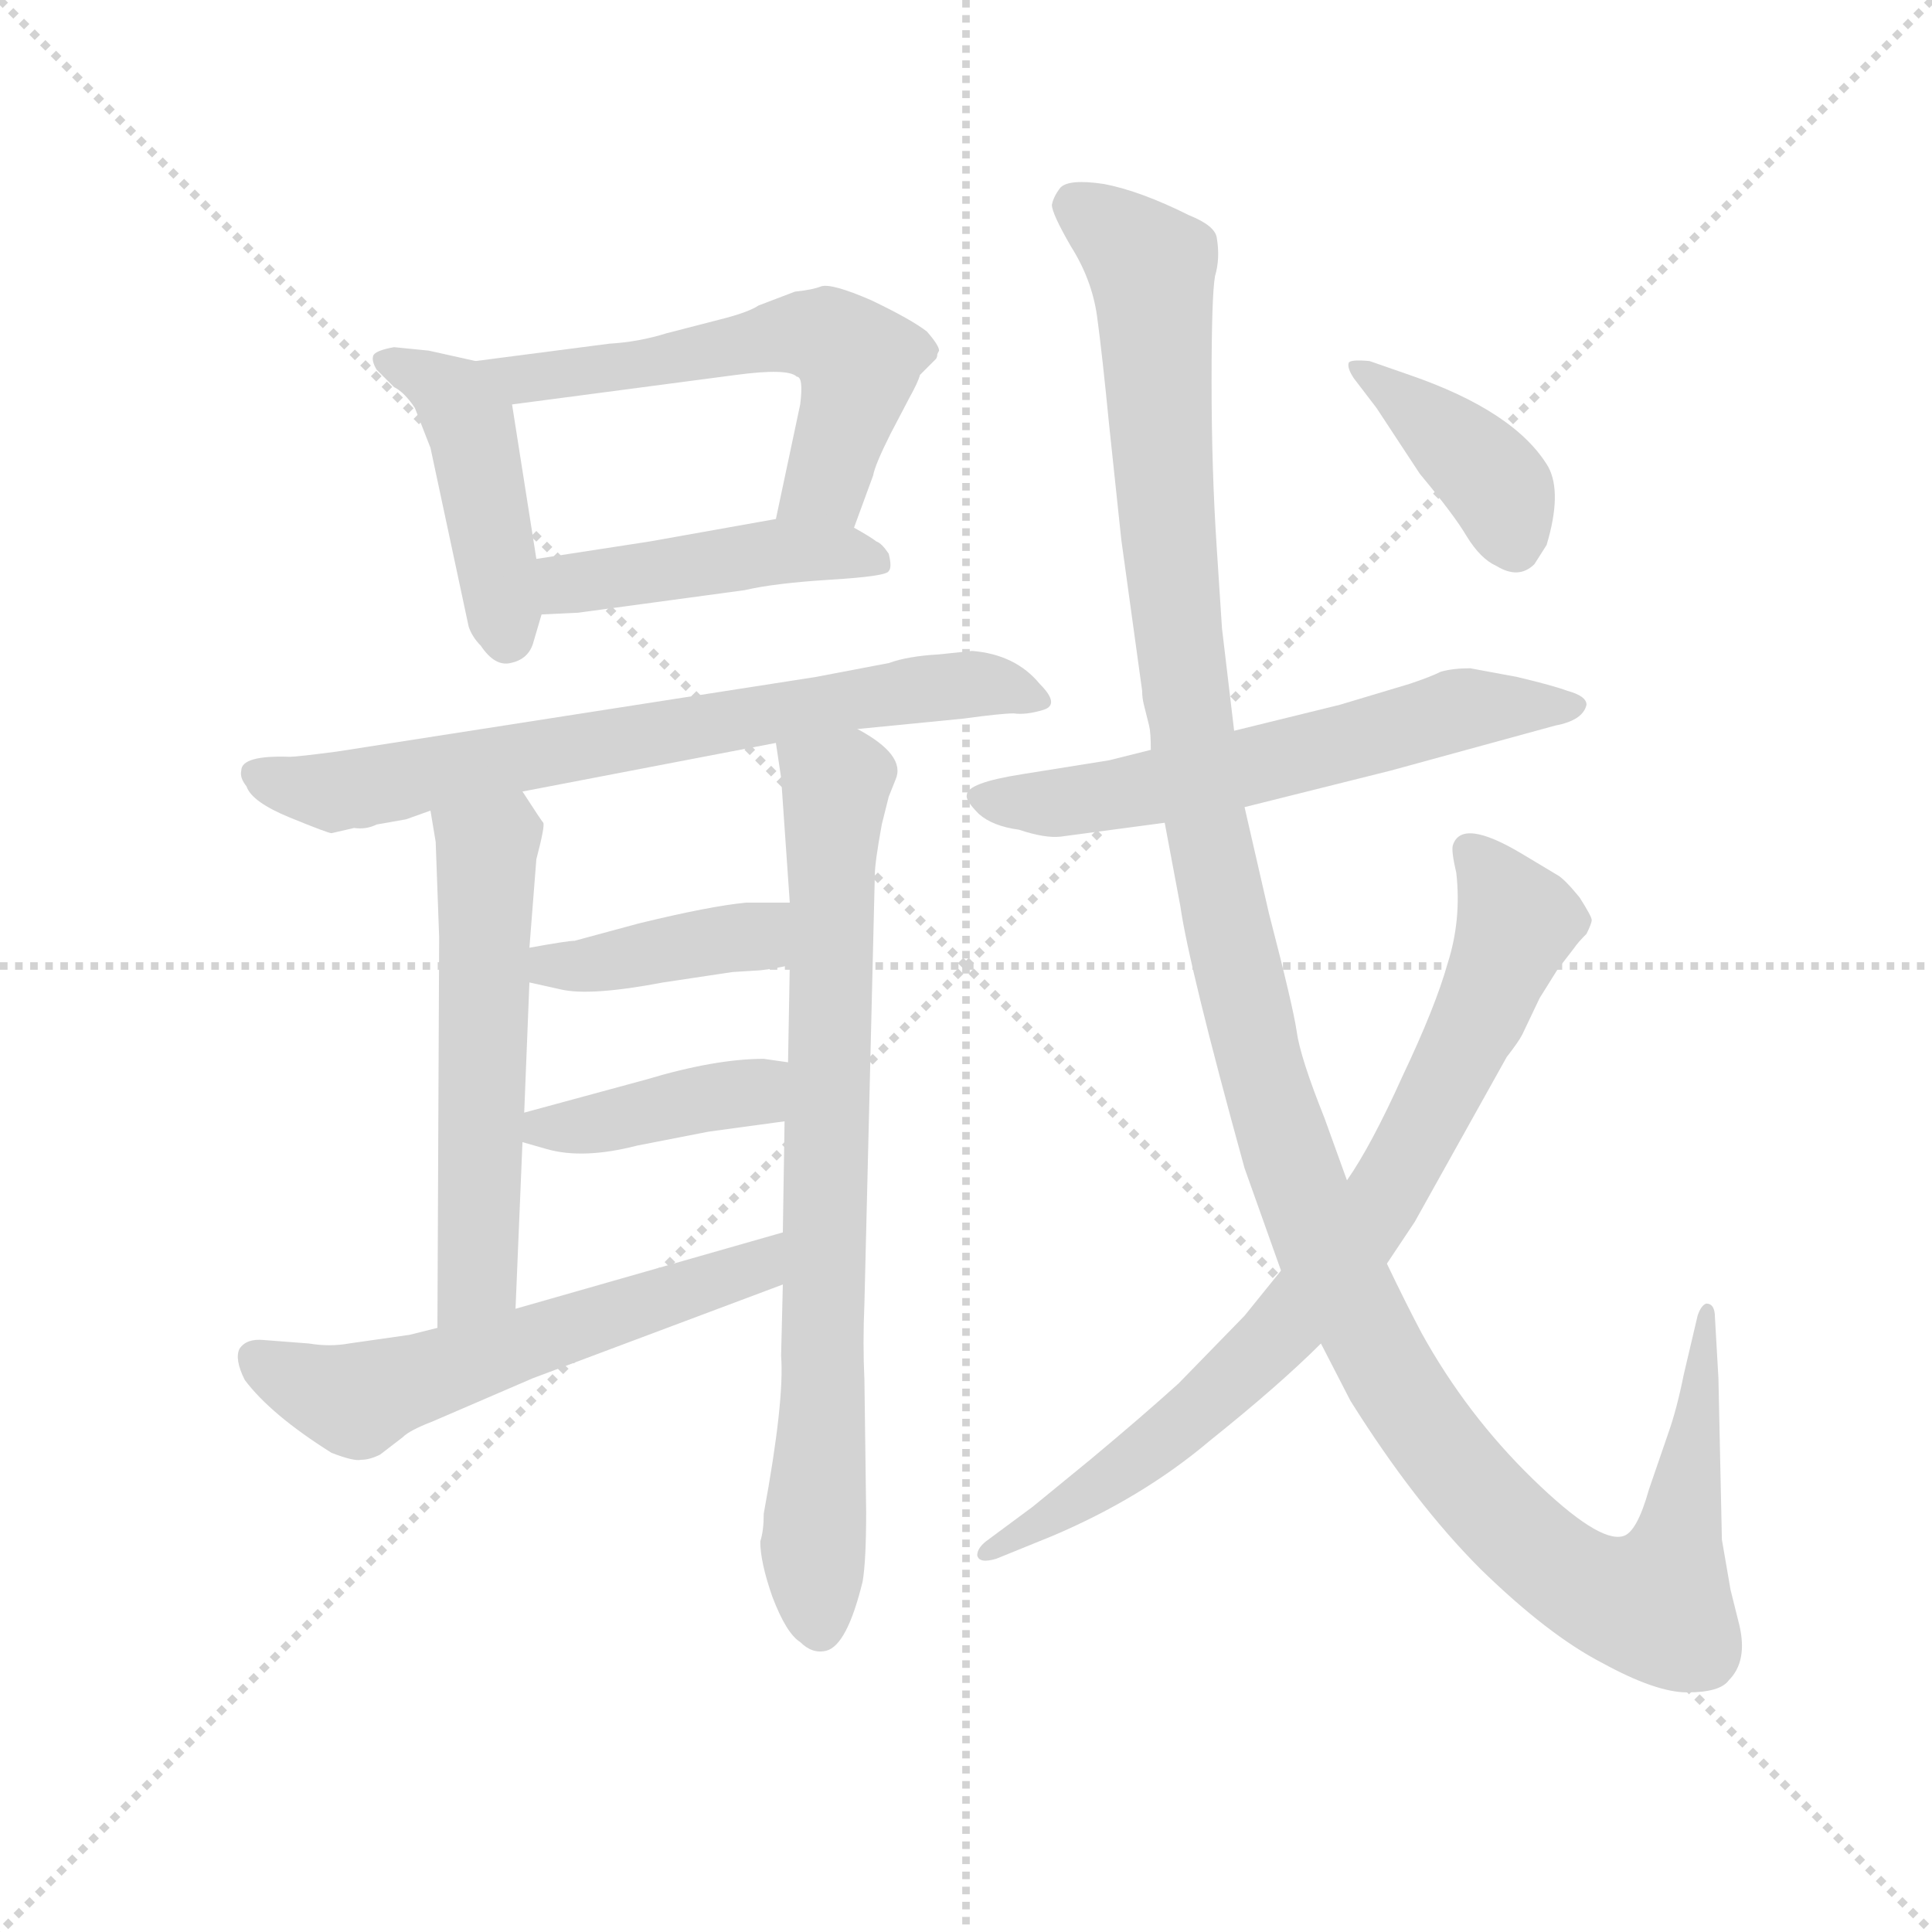 <svg version="1.1" viewBox="0 0 1024 1024" xmlns="http://www.w3.org/2000/svg">
  <g stroke="lightgray" stroke-dasharray="1,1" stroke-width="1" transform="scale(4, 4)">
    <line x1="0" y1="0" x2="256" y2="256"></line>
    <line x1="256" y1="0" x2="0" y2="256"></line>
    <line x1="128" y1="0" x2="128" y2="256"></line>
    <line x1="0" y1="128" x2="256" y2="128"></line>
  </g>
  <g transform="scale(0.92, -0.92) translate(60, -830)">
    <style type="text/css">
      
        @keyframes keyframes0 {
          from {
            stroke: blue;
            stroke-dashoffset: 443;
            stroke-width: 128;
          }
          59% {
            animation-timing-function: step-end;
            stroke: blue;
            stroke-dashoffset: 0;
            stroke-width: 128;
          }
          to {
            stroke: black;
            stroke-width: 1024;
          }
        }
        #make-me-a-hanzi-animation-0 {
          animation: keyframes0 0.611s both;
          animation-delay: 0s;
          animation-timing-function: linear;
        }
      
        @keyframes keyframes1 {
          from {
            stroke: blue;
            stroke-dashoffset: 576;
            stroke-width: 128;
          }
          65% {
            animation-timing-function: step-end;
            stroke: blue;
            stroke-dashoffset: 0;
            stroke-width: 128;
          }
          to {
            stroke: black;
            stroke-width: 1024;
          }
        }
        #make-me-a-hanzi-animation-1 {
          animation: keyframes1 0.719s both;
          animation-delay: 0.611s;
          animation-timing-function: linear;
        }
      
        @keyframes keyframes2 {
          from {
            stroke: blue;
            stroke-dashoffset: 452;
            stroke-width: 128;
          }
          60% {
            animation-timing-function: step-end;
            stroke: blue;
            stroke-dashoffset: 0;
            stroke-width: 128;
          }
          to {
            stroke: black;
            stroke-width: 1024;
          }
        }
        #make-me-a-hanzi-animation-2 {
          animation: keyframes2 0.618s both;
          animation-delay: 1.329s;
          animation-timing-function: linear;
        }
      
        @keyframes keyframes3 {
          from {
            stroke: blue;
            stroke-dashoffset: 711;
            stroke-width: 128;
          }
          70% {
            animation-timing-function: step-end;
            stroke: blue;
            stroke-dashoffset: 0;
            stroke-width: 128;
          }
          to {
            stroke: black;
            stroke-width: 1024;
          }
        }
        #make-me-a-hanzi-animation-3 {
          animation: keyframes3 0.829s both;
          animation-delay: 1.947s;
          animation-timing-function: linear;
        }
      
        @keyframes keyframes4 {
          from {
            stroke: blue;
            stroke-dashoffset: 561;
            stroke-width: 128;
          }
          65% {
            animation-timing-function: step-end;
            stroke: blue;
            stroke-dashoffset: 0;
            stroke-width: 128;
          }
          to {
            stroke: black;
            stroke-width: 1024;
          }
        }
        #make-me-a-hanzi-animation-4 {
          animation: keyframes4 0.707s both;
          animation-delay: 2.776s;
          animation-timing-function: linear;
        }
      
        @keyframes keyframes5 {
          from {
            stroke: blue;
            stroke-dashoffset: 773;
            stroke-width: 128;
          }
          72% {
            animation-timing-function: step-end;
            stroke: blue;
            stroke-dashoffset: 0;
            stroke-width: 128;
          }
          to {
            stroke: black;
            stroke-width: 1024;
          }
        }
        #make-me-a-hanzi-animation-5 {
          animation: keyframes5 0.879s both;
          animation-delay: 3.482s;
          animation-timing-function: linear;
        }
      
        @keyframes keyframes6 {
          from {
            stroke: blue;
            stroke-dashoffset: 402;
            stroke-width: 128;
          }
          57% {
            animation-timing-function: step-end;
            stroke: blue;
            stroke-dashoffset: 0;
            stroke-width: 128;
          }
          to {
            stroke: black;
            stroke-width: 1024;
          }
        }
        #make-me-a-hanzi-animation-6 {
          animation: keyframes6 0.577s both;
          animation-delay: 4.361s;
          animation-timing-function: linear;
        }
      
        @keyframes keyframes7 {
          from {
            stroke: blue;
            stroke-dashoffset: 399;
            stroke-width: 128;
          }
          56% {
            animation-timing-function: step-end;
            stroke: blue;
            stroke-dashoffset: 0;
            stroke-width: 128;
          }
          to {
            stroke: black;
            stroke-width: 1024;
          }
        }
        #make-me-a-hanzi-animation-7 {
          animation: keyframes7 0.575s both;
          animation-delay: 4.938s;
          animation-timing-function: linear;
        }
      
        @keyframes keyframes8 {
          from {
            stroke: blue;
            stroke-dashoffset: 577;
            stroke-width: 128;
          }
          65% {
            animation-timing-function: step-end;
            stroke: blue;
            stroke-dashoffset: 0;
            stroke-width: 128;
          }
          to {
            stroke: black;
            stroke-width: 1024;
          }
        }
        #make-me-a-hanzi-animation-8 {
          animation: keyframes8 0.72s both;
          animation-delay: 5.513s;
          animation-timing-function: linear;
        }
      
        @keyframes keyframes9 {
          from {
            stroke: blue;
            stroke-dashoffset: 603;
            stroke-width: 128;
          }
          66% {
            animation-timing-function: step-end;
            stroke: blue;
            stroke-dashoffset: 0;
            stroke-width: 128;
          }
          to {
            stroke: black;
            stroke-width: 1024;
          }
        }
        #make-me-a-hanzi-animation-9 {
          animation: keyframes9 0.741s both;
          animation-delay: 6.233s;
          animation-timing-function: linear;
        }
      
        @keyframes keyframes10 {
          from {
            stroke: blue;
            stroke-dashoffset: 1353;
            stroke-width: 128;
          }
          81% {
            animation-timing-function: step-end;
            stroke: blue;
            stroke-dashoffset: 0;
            stroke-width: 128;
          }
          to {
            stroke: black;
            stroke-width: 1024;
          }
        }
        #make-me-a-hanzi-animation-10 {
          animation: keyframes10 1.351s both;
          animation-delay: 6.973s;
          animation-timing-function: linear;
        }
      
        @keyframes keyframes11 {
          from {
            stroke: blue;
            stroke-dashoffset: 791;
            stroke-width: 128;
          }
          72% {
            animation-timing-function: step-end;
            stroke: blue;
            stroke-dashoffset: 0;
            stroke-width: 128;
          }
          to {
            stroke: black;
            stroke-width: 1024;
          }
        }
        #make-me-a-hanzi-animation-11 {
          animation: keyframes11 0.894s both;
          animation-delay: 8.325s;
          animation-timing-function: linear;
        }
      
        @keyframes keyframes12 {
          from {
            stroke: blue;
            stroke-dashoffset: 397;
            stroke-width: 128;
          }
          56% {
            animation-timing-function: step-end;
            stroke: blue;
            stroke-dashoffset: 0;
            stroke-width: 128;
          }
          to {
            stroke: black;
            stroke-width: 1024;
          }
        }
        #make-me-a-hanzi-animation-12 {
          animation: keyframes12 0.573s both;
          animation-delay: 9.218s;
          animation-timing-function: linear;
        }
      
    </style>
    
      <path d="M 187 628 L 167 630 Q 156 628 155 625 Q 154 622 157 617 L 167 607 Q 173 604 179 595 L 188 572 L 210 469 Q 212 463 217 458 Q 225 446 234 448 Q 244 450 247 459 L 252 476 L 249 508 L 235 597 C 232 618 232 618 214 622 L 187 628 Z" fill="lightgray"></path>
    
      <path d="M 432 526 L 443 556 Q 444 562 453 580 L 464 601 Q 469 610 470 614 L 479 623 Q 480 624 480 626 L 481 628 Q 481 631 474 639 Q 465 646 442 657 Q 419 667 413 665 Q 408 663 398 662 L 377 654 Q 371 650 355 646 L 324 638 Q 308 633 291 632 L 214 622 C 184 618 205 593 235 597 L 364 614 Q 394 618 399 613 Q 403 613 401 597 L 387 531 C 381 502 422 498 432 526 Z" fill="lightgray"></path>
    
      <path d="M 252 476 L 273 477 L 369 490 Q 386 494 418 496 Q 451 498 452 501 Q 454 503 452 511 Q 448 517 445 518 Q 441 521 432 526 C 415 536 415 536 387 531 L 314 518 L 249 508 C 219 503 222 475 252 476 Z" fill="lightgray"></path>
    
      <path d="M 500 455 L 481 453 Q 463 452 452 448 L 410 440 L 134 397 Q 111 394 107 394 Q 79 395 79 386 Q 78 382 82 377 Q 85 368 107 359 Q 129 350 131 350 L 144 353 Q 151 352 157 355 L 174 358 L 188 363 L 241 374 L 387 402 L 434 410 L 495 416 Q 517 419 524 419 Q 531 418 541 421 Q 551 424 539 436 Q 525 453 500 455 Z" fill="lightgray"></path>
    
      <path d="M 188 363 L 191 345 L 193 290 L 192 65 C 192 35 236 46 237 76 L 241 172 L 242 189 L 245 264 L 245 284 L 249 335 Q 254 354 253 356 Q 252 357 241 374 C 225 399 183 393 188 363 Z" fill="lightgray"></path>
    
      <path d="M 391 90 L 390 49 Q 392 23 380 -42 Q 380 -52 378 -58 Q 378 -70 385 -90 Q 393 -111 401 -116 Q 408 -123 416 -121 Q 428 -118 437 -81 Q 439 -69 439 -41 L 438 35 Q 437 56 438 79 L 444 326 Q 444 333 448 355 L 452 371 L 456 381 Q 462 395 434 410 C 409 426 383 432 387 402 L 390 382 L 395 310 L 395 274 L 394 218 L 392 184 L 391 120 L 391 90 Z" fill="lightgray"></path>
    
      <path d="M 245 264 L 263 260 Q 280 256 322 264 L 362 270 L 378 271 Q 387 272 395 274 C 424 281 425 310 395 310 L 370 310 Q 349 308 308 298 L 271 288 Q 267 288 245 284 C 215 279 216 271 245 264 Z" fill="lightgray"></path>
    
      <path d="M 307 170 L 348 178 L 392 184 C 422 188 424 214 394 218 L 380 220 Q 352 220 312 208 L 242 189 C 213 181 212 180 241 172 L 255 168 Q 276 162 307 170 Z" fill="lightgray"></path>
    
      <path d="M 192 65 L 176 61 L 141 56 Q 130 54 118 56 L 92 58 Q 82 59 78 53 Q 75 47 81 35 Q 96 15 131 -7 Q 144 -12 148 -11 Q 153 -11 159 -8 L 172 2 Q 176 6 189 11 L 247 36 L 391 90 C 419 101 420 128 391 120 L 237 76 L 192 65 Z" fill="lightgray"></path>
    
      <path d="M 603 398 L 579 392 L 529 384 Q 497 379 497 372 Q 496 369 504 361 Q 512 354 527 352 Q 542 347 551 348 L 611 356 L 657 365 L 741 386 L 836 412 Q 852 415 854 424 Q 854 429 843 432 Q 835 435 814 440 L 787 445 Q 777 445 770 443 Q 764 440 752 436 L 712 424 L 651 409 L 603 398 Z" fill="lightgray"></path>
    
      <path d="M 640 671 Q 643 681 641 693 Q 640 700 625 706 Q 597 720 576 724 Q 556 727 551 722 Q 547 717 546 712 Q 546 707 557 688 Q 569 669 572 648 Q 575 626 579 585 L 586 519 L 598 432 Q 598 428 599 424 L 602 412 Q 603 408 603 398 L 611 356 L 620 308 Q 625 273 657 157 L 678 98 L 701 56 L 718 23 Q 755 -36 793 -74 Q 832 -112 863 -128 Q 894 -145 912 -145 Q 931 -145 936 -138 Q 947 -127 942 -106 L 937 -86 L 932 -57 L 930 36 L 928 71 Q 928 79 923 79 Q 920 78 918 72 L 910 38 Q 906 18 901 4 L 890 -28 Q 883 -53 875 -55 Q 861 -59 823 -22 Q 785 15 759 62 Q 750 79 739 102 L 716 150 L 703 186 Q 689 221 687 236 Q 685 250 671 304 L 657 365 L 651 409 L 644 468 L 641 514 Q 638 559 638 610 Q 638 660 640 671 Z" fill="lightgray"></path>
    
      <path d="M 678 98 L 657 72 L 619 33 Q 598 14 568 -11 L 535 -38 L 508 -58 Q 503 -62 503 -66 Q 504 -71 514 -68 L 546 -55 Q 598 -33 637 0 Q 677 32 701 56 L 739 102 L 755 126 L 808 221 Q 815 230 817 234 L 827 255 L 837 271 L 847 284 Q 849 287 854 292 Q 857 298 857 300 Q 857 302 850 313 Q 841 324 837 326 L 817 338 Q 782 359 777 343 Q 776 340 779 327 Q 782 300 774 275 Q 767 250 748 210 Q 730 170 716 150 L 678 98 Z" fill="lightgray"></path>
    
      <path d="M 720 612 L 733 595 L 758 557 Q 778 533 785 521 Q 793 508 802 504 Q 815 496 824 505 L 831 516 Q 840 546 832 561 Q 813 593 752 614 L 729 622 Q 718 623 717 621 Q 716 618 720 612 Z" fill="lightgray"></path>
    
    
      <clipPath id="make-me-a-hanzi-clip-0">
        <path d="M 187 628 L 167 630 Q 156 628 155 625 Q 154 622 157 617 L 167 607 Q 173 604 179 595 L 188 572 L 210 469 Q 212 463 217 458 Q 225 446 234 448 Q 244 450 247 459 L 252 476 L 249 508 L 235 597 C 232 618 232 618 214 622 L 187 628 Z"></path>
      </clipPath>
      <path clip-path="url(#make-me-a-hanzi-clip-0)" d="M 163 623 L 201 602 L 211 585 L 232 463" fill="none" id="make-me-a-hanzi-animation-0" stroke-dasharray="315 630" stroke-linecap="round"></path>
    
      <clipPath id="make-me-a-hanzi-clip-1">
        <path d="M 432 526 L 443 556 Q 444 562 453 580 L 464 601 Q 469 610 470 614 L 479 623 Q 480 624 480 626 L 481 628 Q 481 631 474 639 Q 465 646 442 657 Q 419 667 413 665 Q 408 663 398 662 L 377 654 Q 371 650 355 646 L 324 638 Q 308 633 291 632 L 214 622 C 184 618 205 593 235 597 L 364 614 Q 394 618 399 613 Q 403 613 401 597 L 387 531 C 381 502 422 498 432 526 Z"></path>
      </clipPath>
      <path clip-path="url(#make-me-a-hanzi-clip-1)" d="M 222 622 L 242 612 L 390 637 L 422 633 L 435 621 L 426 584 L 416 552 L 395 536" fill="none" id="make-me-a-hanzi-animation-1" stroke-dasharray="448 896" stroke-linecap="round"></path>
    
      <clipPath id="make-me-a-hanzi-clip-2">
        <path d="M 252 476 L 273 477 L 369 490 Q 386 494 418 496 Q 451 498 452 501 Q 454 503 452 511 Q 448 517 445 518 Q 441 521 432 526 C 415 536 415 536 387 531 L 314 518 L 249 508 C 219 503 222 475 252 476 Z"></path>
      </clipPath>
      <path clip-path="url(#make-me-a-hanzi-clip-2)" d="M 256 503 L 267 494 L 278 494 L 393 513 L 447 506" fill="none" id="make-me-a-hanzi-animation-2" stroke-dasharray="324 648" stroke-linecap="round"></path>
    
      <clipPath id="make-me-a-hanzi-clip-3">
        <path d="M 500 455 L 481 453 Q 463 452 452 448 L 410 440 L 134 397 Q 111 394 107 394 Q 79 395 79 386 Q 78 382 82 377 Q 85 368 107 359 Q 129 350 131 350 L 144 353 Q 151 352 157 355 L 174 358 L 188 363 L 241 374 L 387 402 L 434 410 L 495 416 Q 517 419 524 419 Q 531 418 541 421 Q 551 424 539 436 Q 525 453 500 455 Z"></path>
      </clipPath>
      <path clip-path="url(#make-me-a-hanzi-clip-3)" d="M 88 384 L 133 374 L 475 434 L 515 435 L 535 428" fill="none" id="make-me-a-hanzi-animation-3" stroke-dasharray="583 1166" stroke-linecap="round"></path>
    
      <clipPath id="make-me-a-hanzi-clip-4">
        <path d="M 188 363 L 191 345 L 193 290 L 192 65 C 192 35 236 46 237 76 L 241 172 L 242 189 L 245 264 L 245 284 L 249 335 Q 254 354 253 356 Q 252 357 241 374 C 225 399 183 393 188 363 Z"></path>
      </clipPath>
      <path clip-path="url(#make-me-a-hanzi-clip-4)" d="M 196 360 L 220 339 L 215 94 L 198 72" fill="none" id="make-me-a-hanzi-animation-4" stroke-dasharray="433 866" stroke-linecap="round"></path>
    
      <clipPath id="make-me-a-hanzi-clip-5">
        <path d="M 391 90 L 390 49 Q 392 23 380 -42 Q 380 -52 378 -58 Q 378 -70 385 -90 Q 393 -111 401 -116 Q 408 -123 416 -121 Q 428 -118 437 -81 Q 439 -69 439 -41 L 438 35 Q 437 56 438 79 L 444 326 Q 444 333 448 355 L 452 371 L 456 381 Q 462 395 434 410 C 409 426 383 432 387 402 L 390 382 L 395 310 L 395 274 L 394 218 L 392 184 L 391 120 L 391 90 Z"></path>
      </clipPath>
      <path clip-path="url(#make-me-a-hanzi-clip-5)" d="M 396 398 L 421 374 L 415 27 L 408 -60 L 412 -108" fill="none" id="make-me-a-hanzi-animation-5" stroke-dasharray="645 1290" stroke-linecap="round"></path>
    
      <clipPath id="make-me-a-hanzi-clip-6">
        <path d="M 245 264 L 263 260 Q 280 256 322 264 L 362 270 L 378 271 Q 387 272 395 274 C 424 281 425 310 395 310 L 370 310 Q 349 308 308 298 L 271 288 Q 267 288 245 284 C 215 279 216 271 245 264 Z"></path>
      </clipPath>
      <path clip-path="url(#make-me-a-hanzi-clip-6)" d="M 251 269 L 258 275 L 373 290 L 389 304" fill="none" id="make-me-a-hanzi-animation-6" stroke-dasharray="274 548" stroke-linecap="round"></path>
    
      <clipPath id="make-me-a-hanzi-clip-7">
        <path d="M 307 170 L 348 178 L 392 184 C 422 188 424 214 394 218 L 380 220 Q 352 220 312 208 L 242 189 C 213 181 212 180 241 172 L 255 168 Q 276 162 307 170 Z"></path>
      </clipPath>
      <path clip-path="url(#make-me-a-hanzi-clip-7)" d="M 250 176 L 374 201 L 386 213" fill="none" id="make-me-a-hanzi-animation-7" stroke-dasharray="271 542" stroke-linecap="round"></path>
    
      <clipPath id="make-me-a-hanzi-clip-8">
        <path d="M 192 65 L 176 61 L 141 56 Q 130 54 118 56 L 92 58 Q 82 59 78 53 Q 75 47 81 35 Q 96 15 131 -7 Q 144 -12 148 -11 Q 153 -11 159 -8 L 172 2 Q 176 6 189 11 L 247 36 L 391 90 C 419 101 420 128 391 120 L 237 76 L 192 65 Z"></path>
      </clipPath>
      <path clip-path="url(#make-me-a-hanzi-clip-8)" d="M 88 48 L 128 27 L 149 25 L 374 100 L 386 113" fill="none" id="make-me-a-hanzi-animation-8" stroke-dasharray="449 898" stroke-linecap="round"></path>
    
      <clipPath id="make-me-a-hanzi-clip-9">
        <path d="M 603 398 L 579 392 L 529 384 Q 497 379 497 372 Q 496 369 504 361 Q 512 354 527 352 Q 542 347 551 348 L 611 356 L 657 365 L 741 386 L 836 412 Q 852 415 854 424 Q 854 429 843 432 Q 835 435 814 440 L 787 445 Q 777 445 770 443 Q 764 440 752 436 L 712 424 L 651 409 L 603 398 Z"></path>
      </clipPath>
      <path clip-path="url(#make-me-a-hanzi-clip-9)" d="M 505 369 L 586 372 L 790 423 L 846 424" fill="none" id="make-me-a-hanzi-animation-9" stroke-dasharray="475 950" stroke-linecap="round"></path>
    
      <clipPath id="make-me-a-hanzi-clip-10">
        <path d="M 640 671 Q 643 681 641 693 Q 640 700 625 706 Q 597 720 576 724 Q 556 727 551 722 Q 547 717 546 712 Q 546 707 557 688 Q 569 669 572 648 Q 575 626 579 585 L 586 519 L 598 432 Q 598 428 599 424 L 602 412 Q 603 408 603 398 L 611 356 L 620 308 Q 625 273 657 157 L 678 98 L 701 56 L 718 23 Q 755 -36 793 -74 Q 832 -112 863 -128 Q 894 -145 912 -145 Q 931 -145 936 -138 Q 947 -127 942 -106 L 937 -86 L 932 -57 L 930 36 L 928 71 Q 928 79 923 79 Q 920 78 918 72 L 910 38 Q 906 18 901 4 L 890 -28 Q 883 -53 875 -55 Q 861 -59 823 -22 Q 785 15 759 62 Q 750 79 739 102 L 716 150 L 703 186 Q 689 221 687 236 Q 685 250 671 304 L 657 365 L 651 409 L 644 468 L 641 514 Q 638 559 638 610 Q 638 660 640 671 Z"></path>
      </clipPath>
      <path clip-path="url(#make-me-a-hanzi-clip-10)" d="M 559 712 L 603 676 L 613 515 L 637 342 L 671 196 L 701 115 L 733 52 L 781 -20 L 819 -59 L 855 -85 L 894 -95 L 911 -34 L 923 74" fill="none" id="make-me-a-hanzi-animation-10" stroke-dasharray="1225 2450" stroke-linecap="round"></path>
    
      <clipPath id="make-me-a-hanzi-clip-11">
        <path d="M 678 98 L 657 72 L 619 33 Q 598 14 568 -11 L 535 -38 L 508 -58 Q 503 -62 503 -66 Q 504 -71 514 -68 L 546 -55 Q 598 -33 637 0 Q 677 32 701 56 L 739 102 L 755 126 L 808 221 Q 815 230 817 234 L 827 255 L 837 271 L 847 284 Q 849 287 854 292 Q 857 298 857 300 Q 857 302 850 313 Q 841 324 837 326 L 817 338 Q 782 359 777 343 Q 776 340 779 327 Q 782 300 774 275 Q 767 250 748 210 Q 730 170 716 150 L 678 98 Z"></path>
      </clipPath>
      <path clip-path="url(#make-me-a-hanzi-clip-11)" d="M 786 340 L 799 328 L 813 295 L 762 184 L 731 131 L 682 67 L 632 19 L 509 -64" fill="none" id="make-me-a-hanzi-animation-11" stroke-dasharray="663 1326" stroke-linecap="round"></path>
    
      <clipPath id="make-me-a-hanzi-clip-12">
        <path d="M 720 612 L 733 595 L 758 557 Q 778 533 785 521 Q 793 508 802 504 Q 815 496 824 505 L 831 516 Q 840 546 832 561 Q 813 593 752 614 L 729 622 Q 718 623 717 621 Q 716 618 720 612 Z"></path>
      </clipPath>
      <path clip-path="url(#make-me-a-hanzi-clip-12)" d="M 723 618 L 770 583 L 805 547 L 812 516" fill="none" id="make-me-a-hanzi-animation-12" stroke-dasharray="269 538" stroke-linecap="round"></path>
    
  </g>
</svg>